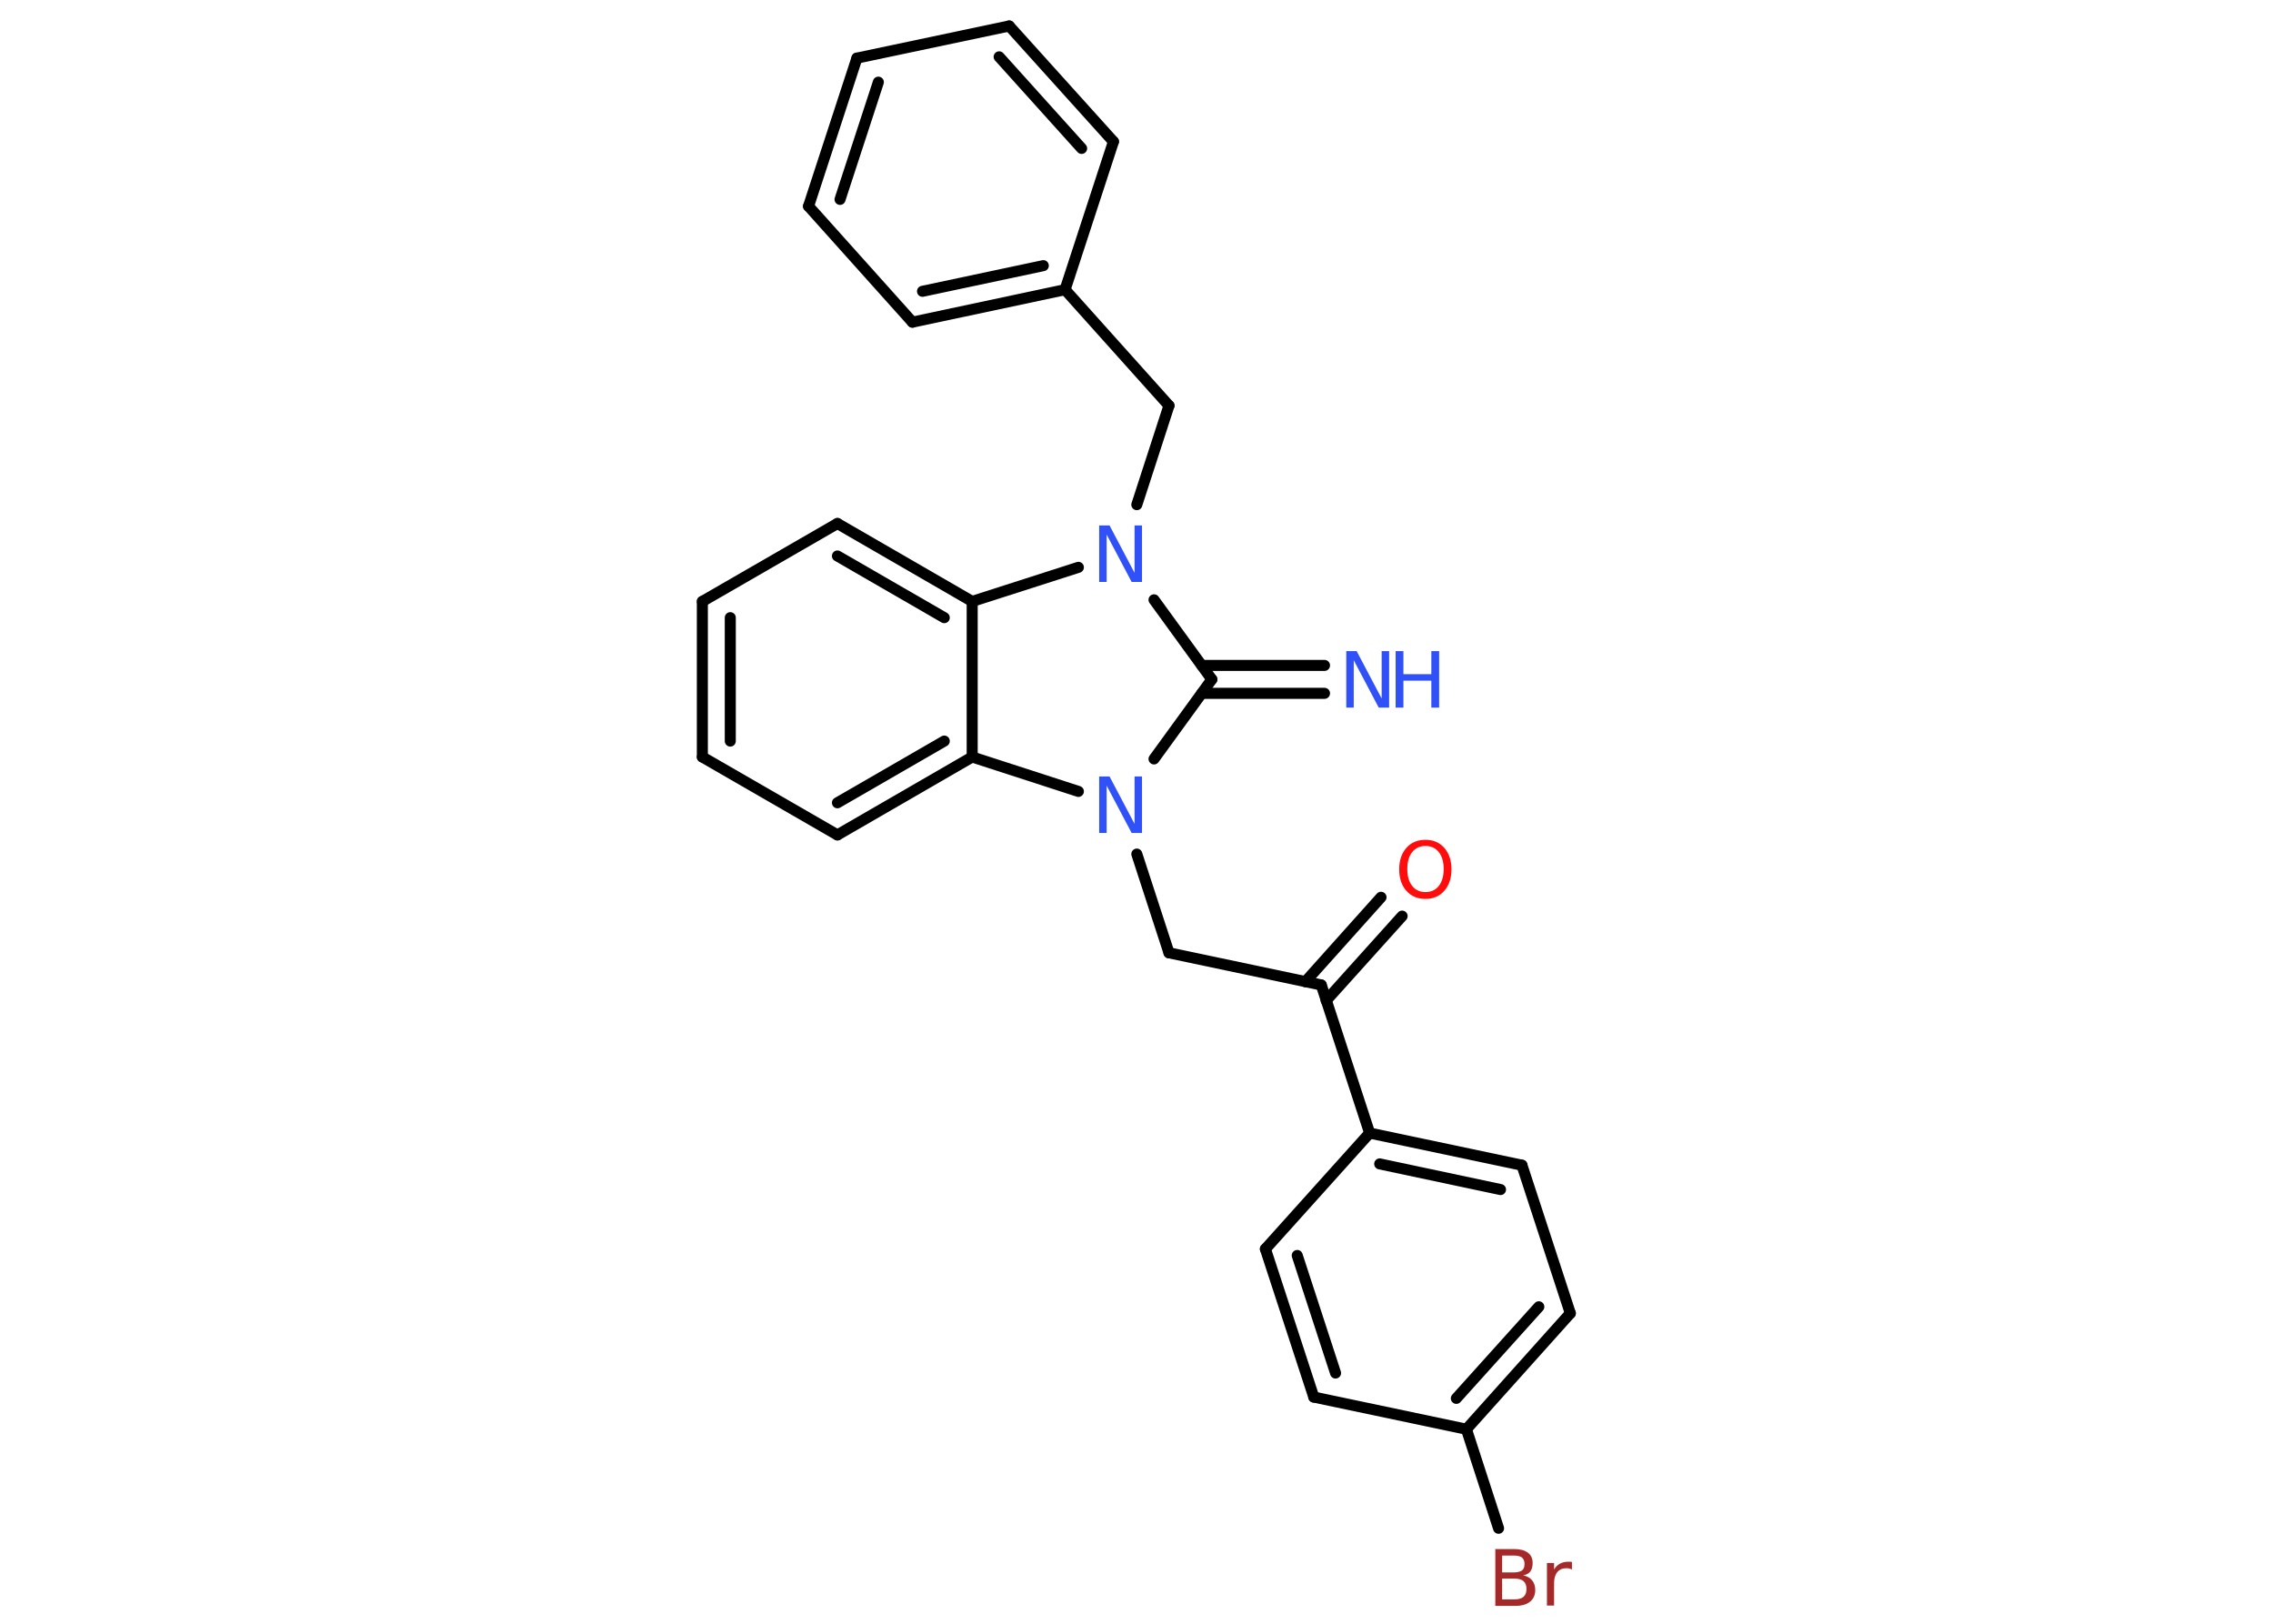 <?xml version='1.0' encoding='UTF-8'?>
<!DOCTYPE svg PUBLIC "-//W3C//DTD SVG 1.1//EN" "http://www.w3.org/Graphics/SVG/1.1/DTD/svg11.dtd">
<svg version='1.2' xmlns='http://www.w3.org/2000/svg' xmlns:xlink='http://www.w3.org/1999/xlink' width='70.0mm' height='50.0mm' viewBox='0 0 70.0 50.0'>
  <desc>Generated by the Chemistry Development Kit (http://github.com/cdk)</desc>
  <g stroke-linecap='round' stroke-linejoin='round' stroke='#000000' stroke-width='.34' fill='#3050F8'>
    <rect x='.0' y='.0' width='70.0' height='50.0' fill='#FFFFFF' stroke='none'/>
    <g id='mol1' class='mol'>
      <g id='mol1bnd1' class='bond'>
        <line x1='40.79' y1='21.35' x2='37.01' y2='21.35'/>
        <line x1='40.79' y1='20.49' x2='37.01' y2='20.49'/>
      </g>
      <line id='mol1bnd2' class='bond' x1='37.32' y1='20.92' x2='35.54' y2='23.37'/>
      <line id='mol1bnd3' class='bond' x1='35.01' y1='26.3' x2='36.0' y2='29.34'/>
      <line id='mol1bnd4' class='bond' x1='36.0' y1='29.34' x2='40.69' y2='30.33'/>
      <g id='mol1bnd5' class='bond'>
        <line x1='40.2' y1='30.23' x2='42.53' y2='27.63'/>
        <line x1='40.84' y1='30.81' x2='43.18' y2='28.21'/>
      </g>
      <line id='mol1bnd6' class='bond' x1='40.69' y1='30.33' x2='42.18' y2='34.89'/>
      <g id='mol1bnd7' class='bond'>
        <line x1='46.87' y1='35.88' x2='42.18' y2='34.89'/>
        <line x1='46.21' y1='36.63' x2='42.49' y2='35.84'/>
      </g>
      <line id='mol1bnd8' class='bond' x1='46.87' y1='35.88' x2='48.36' y2='40.44'/>
      <g id='mol1bnd9' class='bond'>
        <line x1='45.16' y1='44.01' x2='48.36' y2='40.44'/>
        <line x1='44.85' y1='43.06' x2='47.39' y2='40.24'/>
      </g>
      <line id='mol1bnd10' class='bond' x1='45.16' y1='44.01' x2='46.15' y2='47.06'/>
      <line id='mol1bnd11' class='bond' x1='45.16' y1='44.01' x2='40.46' y2='43.02'/>
      <g id='mol1bnd12' class='bond'>
        <line x1='38.97' y1='38.46' x2='40.46' y2='43.02'/>
        <line x1='39.95' y1='38.66' x2='41.13' y2='42.28'/>
      </g>
      <line id='mol1bnd13' class='bond' x1='42.18' y1='34.89' x2='38.97' y2='38.46'/>
      <line id='mol1bnd14' class='bond' x1='33.21' y1='24.37' x2='29.94' y2='23.31'/>
      <g id='mol1bnd15' class='bond'>
        <line x1='25.79' y1='25.71' x2='29.94' y2='23.31'/>
        <line x1='25.79' y1='24.72' x2='29.08' y2='22.82'/>
      </g>
      <line id='mol1bnd16' class='bond' x1='25.79' y1='25.71' x2='21.63' y2='23.31'/>
      <g id='mol1bnd17' class='bond'>
        <line x1='21.63' y1='18.52' x2='21.63' y2='23.31'/>
        <line x1='22.49' y1='19.02' x2='22.49' y2='22.82'/>
      </g>
      <line id='mol1bnd18' class='bond' x1='21.63' y1='18.52' x2='25.79' y2='16.12'/>
      <g id='mol1bnd19' class='bond'>
        <line x1='29.94' y1='18.52' x2='25.79' y2='16.12'/>
        <line x1='29.08' y1='19.02' x2='25.79' y2='17.12'/>
      </g>
      <line id='mol1bnd20' class='bond' x1='29.94' y1='23.31' x2='29.94' y2='18.52'/>
      <line id='mol1bnd21' class='bond' x1='29.94' y1='18.52' x2='33.21' y2='17.47'/>
      <line id='mol1bnd22' class='bond' x1='37.32' y1='20.92' x2='35.54' y2='18.47'/>
      <line id='mol1bnd23' class='bond' x1='35.01' y1='15.54' x2='36.0' y2='12.49'/>
      <line id='mol1bnd24' class='bond' x1='36.0' y1='12.49' x2='32.8' y2='8.92'/>
      <g id='mol1bnd25' class='bond'>
        <line x1='28.1' y1='9.92' x2='32.8' y2='8.92'/>
        <line x1='28.41' y1='8.97' x2='32.13' y2='8.18'/>
      </g>
      <line id='mol1bnd26' class='bond' x1='28.1' y1='9.92' x2='24.9' y2='6.35'/>
      <g id='mol1bnd27' class='bond'>
        <line x1='26.39' y1='1.79' x2='24.9' y2='6.35'/>
        <line x1='27.05' y1='2.53' x2='25.87' y2='6.14'/>
      </g>
      <line id='mol1bnd28' class='bond' x1='26.39' y1='1.79' x2='31.08' y2='.8'/>
      <g id='mol1bnd29' class='bond'>
        <line x1='34.29' y1='4.36' x2='31.08' y2='.8'/>
        <line x1='33.31' y1='4.57' x2='30.77' y2='1.75'/>
      </g>
      <line id='mol1bnd30' class='bond' x1='32.8' y1='8.92' x2='34.29' y2='4.36'/>
      <g id='mol1atm1' class='atom'>
        <path d='M41.46 20.05h.32l.77 1.46v-1.46h.23v1.74h-.32l-.77 -1.46v1.46h-.23v-1.74z' stroke='none'/>
        <path d='M42.98 20.05h.24v.71h.86v-.71h.24v1.74h-.24v-.83h-.86v.83h-.24v-1.74z' stroke='none'/>
      </g>
      <path id='mol1atm3' class='atom' d='M33.85 23.91h.32l.77 1.46v-1.46h.23v1.74h-.32l-.77 -1.46v1.46h-.23v-1.74z' stroke='none'/>
      <path id='mol1atm6' class='atom' d='M43.9 26.05q-.26 .0 -.41 .19q-.15 .19 -.15 .52q.0 .33 .15 .52q.15 .19 .41 .19q.26 .0 .41 -.19q.15 -.19 .15 -.52q.0 -.33 -.15 -.52q-.15 -.19 -.41 -.19zM43.9 25.86q.36 .0 .58 .25q.22 .25 .22 .66q.0 .41 -.22 .66q-.22 .25 -.58 .25q-.37 .0 -.59 -.25q-.22 -.25 -.22 -.66q.0 -.41 .22 -.66q.22 -.25 .59 -.25z' stroke='none' fill='#FF0D0D'/>
      <path id='mol1atm11' class='atom' d='M46.26 48.61v.64h.38q.19 .0 .28 -.08q.09 -.08 .09 -.24q.0 -.16 -.09 -.24q-.09 -.08 -.28 -.08h-.38zM46.26 47.89v.53h.35q.17 .0 .26 -.06q.08 -.06 .08 -.2q.0 -.13 -.08 -.2q-.08 -.06 -.26 -.06h-.35zM46.03 47.7h.6q.27 .0 .42 .11q.15 .11 .15 .32q.0 .16 -.07 .26q-.07 .09 -.22 .12q.18 .04 .27 .15q.1 .12 .1 .3q.0 .23 -.16 .36q-.16 .13 -.45 .13h-.62v-1.74zM48.41 48.33q-.04 -.02 -.08 -.03q-.04 -.01 -.09 -.01q-.18 .0 -.28 .12q-.1 .12 -.1 .34v.69h-.22v-1.31h.22v.2q.07 -.12 .18 -.18q.11 -.06 .26 -.06q.02 .0 .05 .0q.03 .0 .06 .01v.22z' stroke='none' fill='#A62929'/>
      <path id='mol1atm20' class='atom' d='M33.85 16.18h.32l.77 1.46v-1.46h.23v1.74h-.32l-.77 -1.46v1.46h-.23v-1.74z' stroke='none'/>
    </g>
  </g>
</svg>
